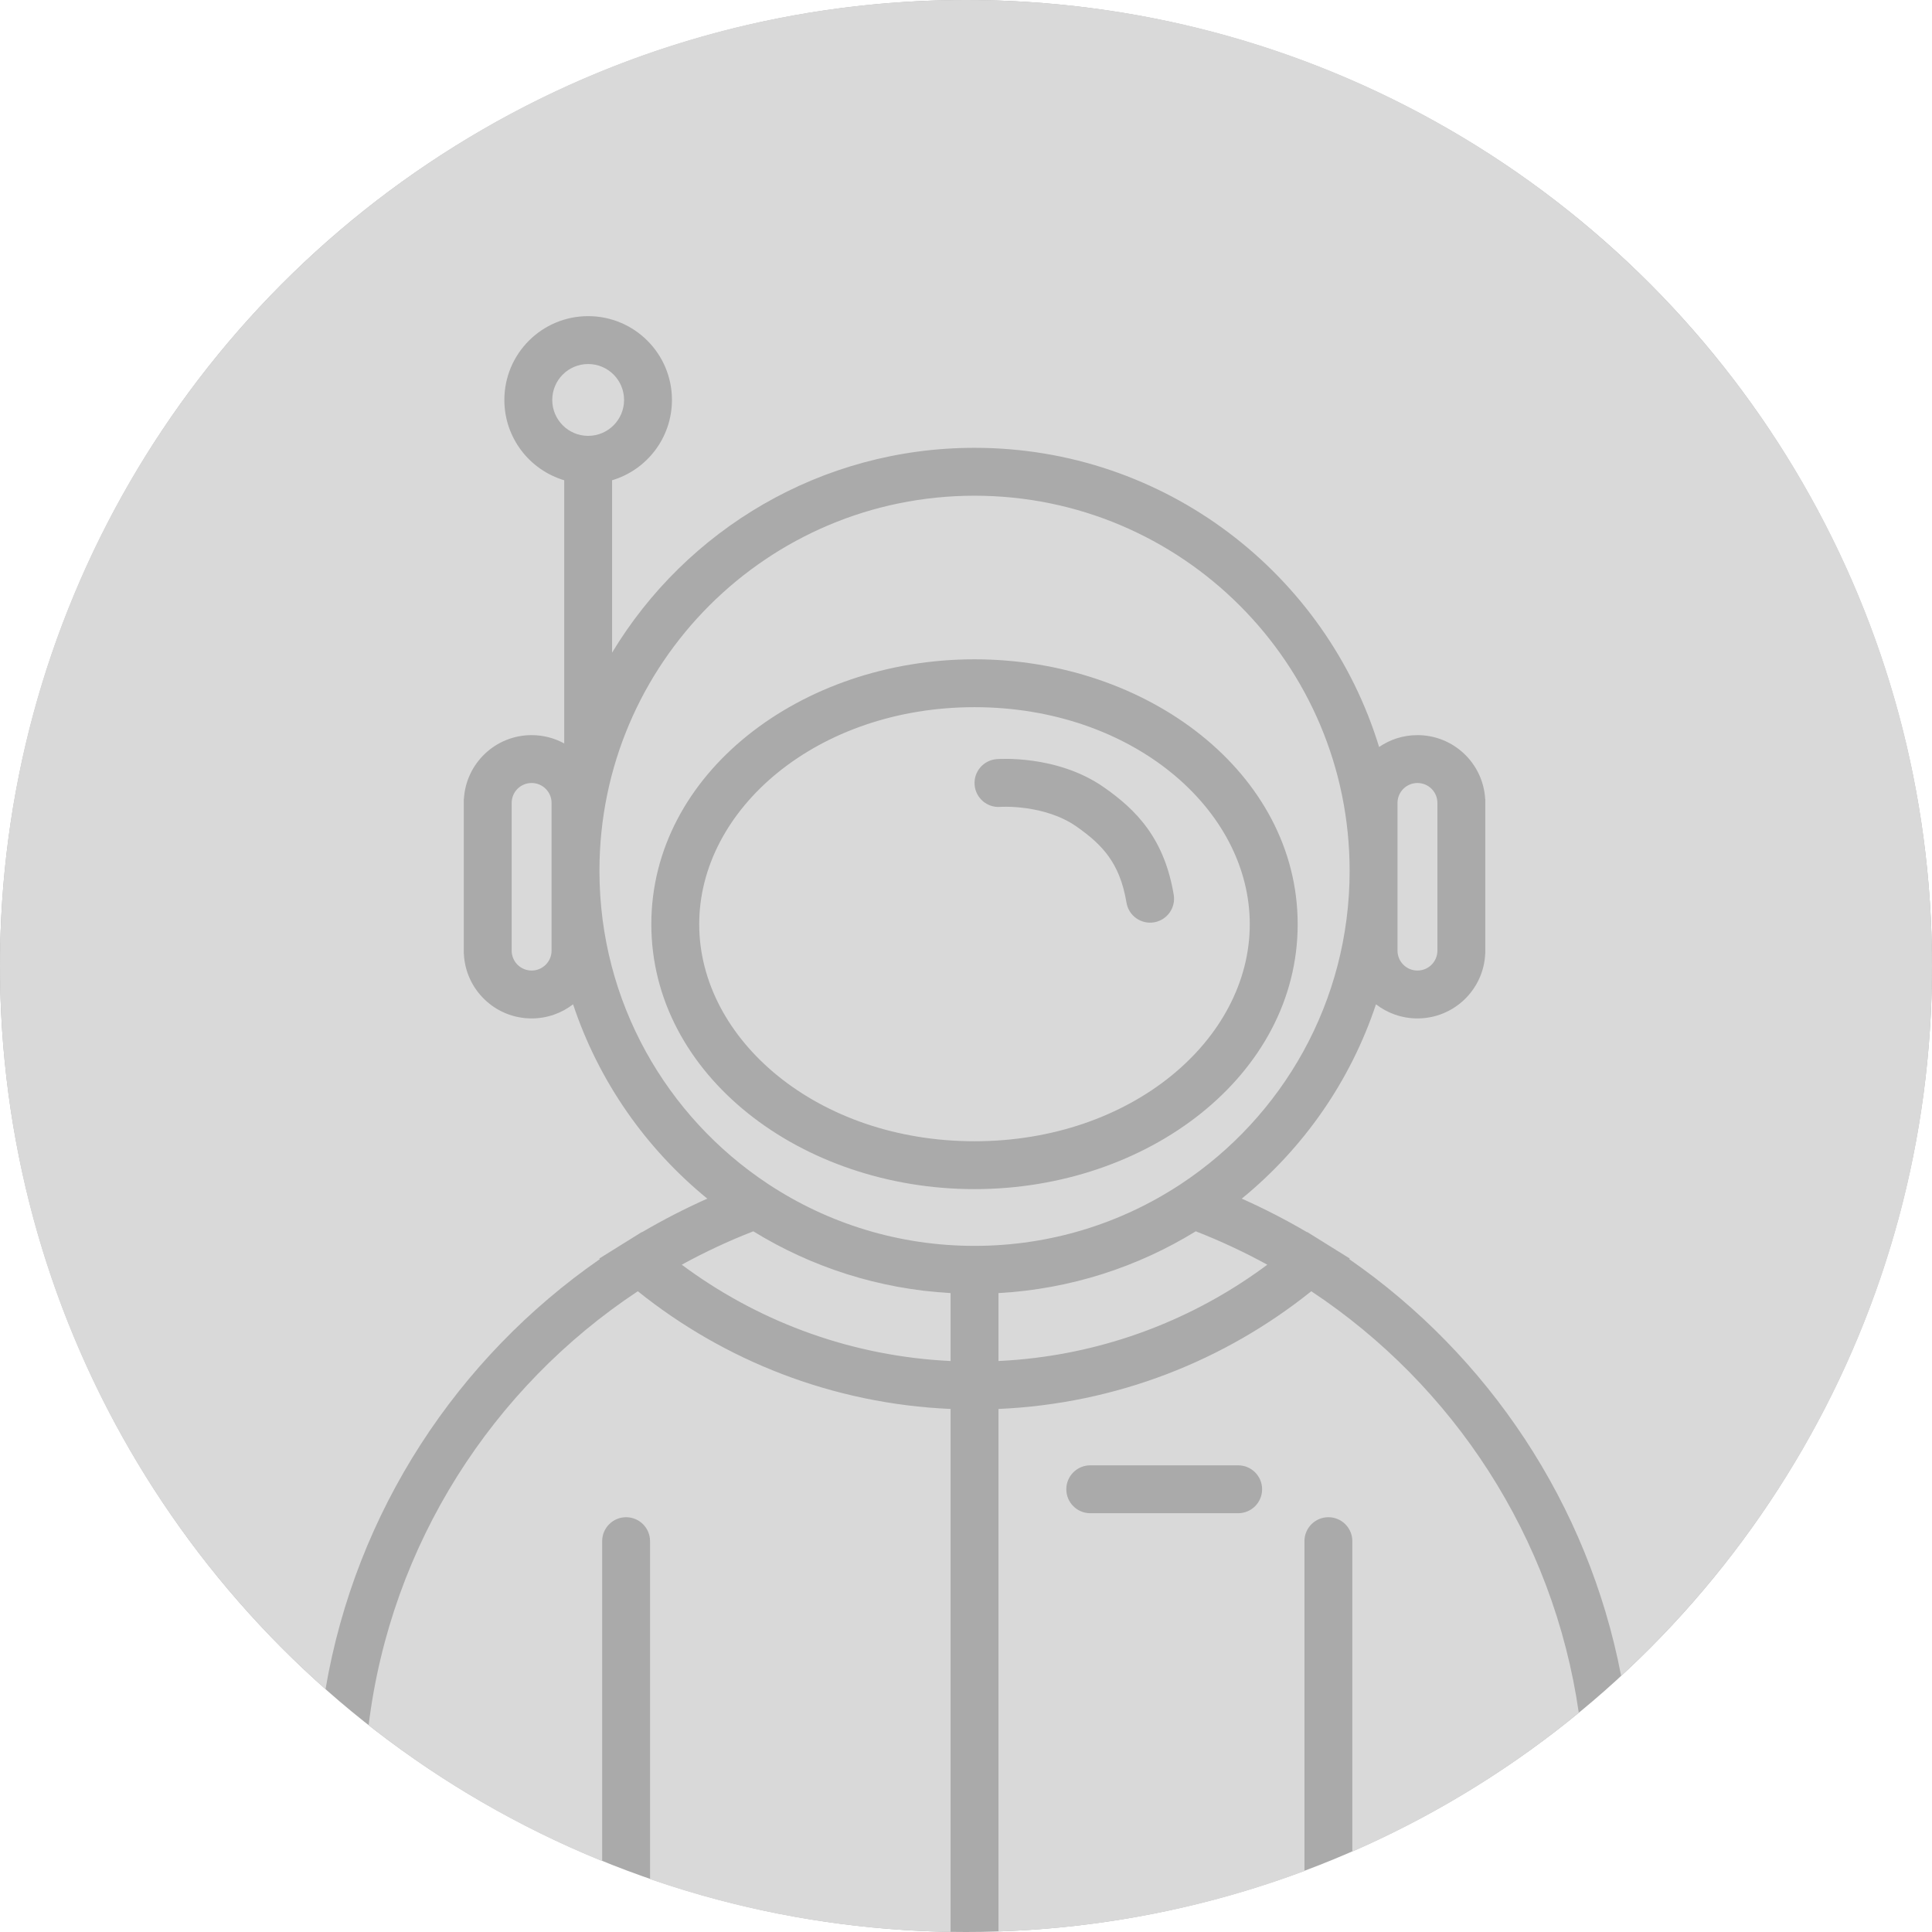<svg width="110" height="110" viewBox="0 0 110 110" fill="none" xmlns="http://www.w3.org/2000/svg">
<circle cx="55" cy="55" r="55" fill="#AAAAAA"/>
<path fill-rule="evenodd" clip-rule="evenodd" d="M56.849 109.969C62.961 109.768 68.82 108.569 74.27 106.53V87.747C74.27 86.994 74.88 86.384 75.633 86.384C76.386 86.384 76.996 86.994 76.996 87.747V105.425C81.668 103.384 86.002 100.713 89.89 97.519C88.448 87.505 82.737 78.872 74.659 73.518C69.739 77.463 63.575 79.925 56.849 80.22V109.969ZM54.123 109.993V80.22C47.397 79.925 41.233 77.463 36.314 73.518C28.045 78.997 22.257 87.912 20.988 98.226C25.006 101.391 29.476 104.009 34.285 105.965V87.747C34.285 86.994 34.895 86.384 35.648 86.384C36.401 86.384 37.011 86.994 37.011 87.747V106.991C42.386 108.85 48.138 109.9 54.123 109.993ZM56.849 73.623V77.491C57.554 77.457 58.252 77.397 58.942 77.312C63.857 76.706 68.374 74.823 72.156 72.007C70.847 71.289 69.487 70.653 68.082 70.106C64.78 72.136 60.951 73.394 56.849 73.623ZM54.123 73.623V77.491C48.569 77.224 43.443 75.336 39.203 72.29C39.073 72.197 38.944 72.102 38.816 72.007C40.125 71.289 41.485 70.653 42.89 70.106C46.192 72.138 50.021 73.394 54.123 73.623ZM34.154 71.688C26.047 77.31 20.259 86.049 18.534 96.174C7.166 86.098 0 71.386 0 55C0 24.624 24.624 0 55 0C85.376 0 110 24.624 110 55C110 70.981 103.184 85.37 92.301 95.418C90.422 85.614 84.723 77.169 76.818 71.688L76.854 71.657L75.277 70.675L75.233 70.648L74.428 70.146L74.417 70.156C73.219 69.453 71.979 68.814 70.701 68.245C74.202 65.388 76.885 61.565 78.343 57.181C78.996 57.685 79.815 57.985 80.704 57.985C82.784 57.985 84.478 56.343 84.563 54.284H84.566V54.123V45.717V45.49H84.56C84.442 43.462 82.762 41.855 80.704 41.855C79.893 41.855 79.141 42.104 78.52 42.531C75.506 32.669 66.334 25.497 55.486 25.497C46.73 25.497 39.066 30.17 34.85 37.158V27.344C36.821 26.758 38.258 24.932 38.258 22.771C38.258 20.136 36.122 18 33.487 18C30.852 18 28.716 20.136 28.716 22.771C28.716 24.932 30.154 26.758 32.124 27.344V42.329C31.573 42.027 30.941 41.855 30.268 41.855C28.21 41.855 26.53 43.462 26.413 45.49H26.406V45.717V54.123V54.284H26.409C26.494 56.343 28.188 57.985 30.268 57.985C31.157 57.985 31.976 57.685 32.629 57.181C34.087 61.565 36.77 65.388 40.271 68.245C38.993 68.814 37.753 69.453 36.555 70.156L36.544 70.146L35.758 70.636L35.695 70.675L34.118 71.657L34.154 71.688ZM31.404 49.541L31.404 49.579L31.404 49.618V54.123C31.404 54.751 30.897 55.259 30.268 55.259C29.64 55.259 29.132 54.751 29.132 54.123V45.717C29.132 45.089 29.64 44.581 30.268 44.581C30.897 44.581 31.404 45.089 31.404 45.717V49.541ZM34.13 49.616C34.143 57.047 37.952 63.589 43.725 67.406L43.793 67.451C47.151 69.654 51.166 70.935 55.486 70.935C59.806 70.935 63.821 69.652 67.18 67.45L67.235 67.414C73.025 63.592 76.842 57.031 76.842 49.579C76.842 37.785 67.281 28.224 55.486 28.224C43.703 28.224 34.15 37.765 34.13 49.543V49.616ZM39.81 52.621C39.81 46.057 46.537 40.264 55.484 40.264C64.43 40.264 71.157 46.057 71.157 52.621C71.157 59.185 64.43 64.978 55.484 64.978C46.537 64.978 39.81 59.185 39.81 52.621ZM55.484 37.538C45.612 37.538 37.084 44.03 37.084 52.621C37.084 61.212 45.612 67.704 55.484 67.704C65.355 67.704 73.884 61.212 73.884 52.621C73.884 44.03 65.355 37.538 55.484 37.538ZM33.487 20.726C32.358 20.726 31.443 21.642 31.443 22.771C31.443 23.9 32.358 24.816 33.487 24.816C34.617 24.816 35.532 23.9 35.532 22.771C35.532 21.642 34.617 20.726 33.487 20.726ZM60.711 84.793C60.711 84.04 61.322 83.43 62.075 83.43H70.496C71.249 83.43 71.859 84.04 71.859 84.793C71.859 85.546 71.249 86.156 70.496 86.156H62.075C61.322 86.156 60.711 85.546 60.711 84.793ZM80.704 44.581C80.076 44.581 79.568 45.089 79.568 45.717V54.123C79.568 54.751 80.076 55.259 80.704 55.259C81.332 55.259 81.84 54.751 81.84 54.123V45.717C81.84 45.089 81.332 44.581 80.704 44.581ZM56.745 43.222L56.849 44.581L62.856 44.827C63.75 45.453 64.627 46.181 65.341 47.178C66.062 48.186 66.569 49.401 66.827 50.945C66.951 51.688 66.449 52.39 65.706 52.514C64.964 52.638 64.261 52.136 64.138 51.394C63.941 50.212 63.577 49.397 63.124 48.765C62.664 48.122 62.064 47.601 61.293 47.061L61.293 47.061C60.399 46.435 59.327 46.142 58.422 46.016C57.978 45.955 57.597 45.937 57.331 45.933C57.198 45.932 57.096 45.934 57.03 45.937C56.998 45.938 56.974 45.939 56.961 45.94L56.949 45.941C56.201 45.996 55.548 45.435 55.49 44.686C55.432 43.935 55.994 43.28 56.745 43.222ZM56.849 44.581C56.745 43.222 56.745 43.222 56.745 43.222L56.746 43.222L56.748 43.222L56.753 43.221L56.766 43.22L56.805 43.218L56.848 43.216C56.872 43.215 56.9 43.213 56.931 43.212C57.036 43.208 57.182 43.205 57.362 43.207C57.72 43.211 58.219 43.236 58.797 43.316C59.937 43.474 61.478 43.863 62.856 44.827L56.849 44.581Z" fill="#D9D9D9"/>
</svg>
